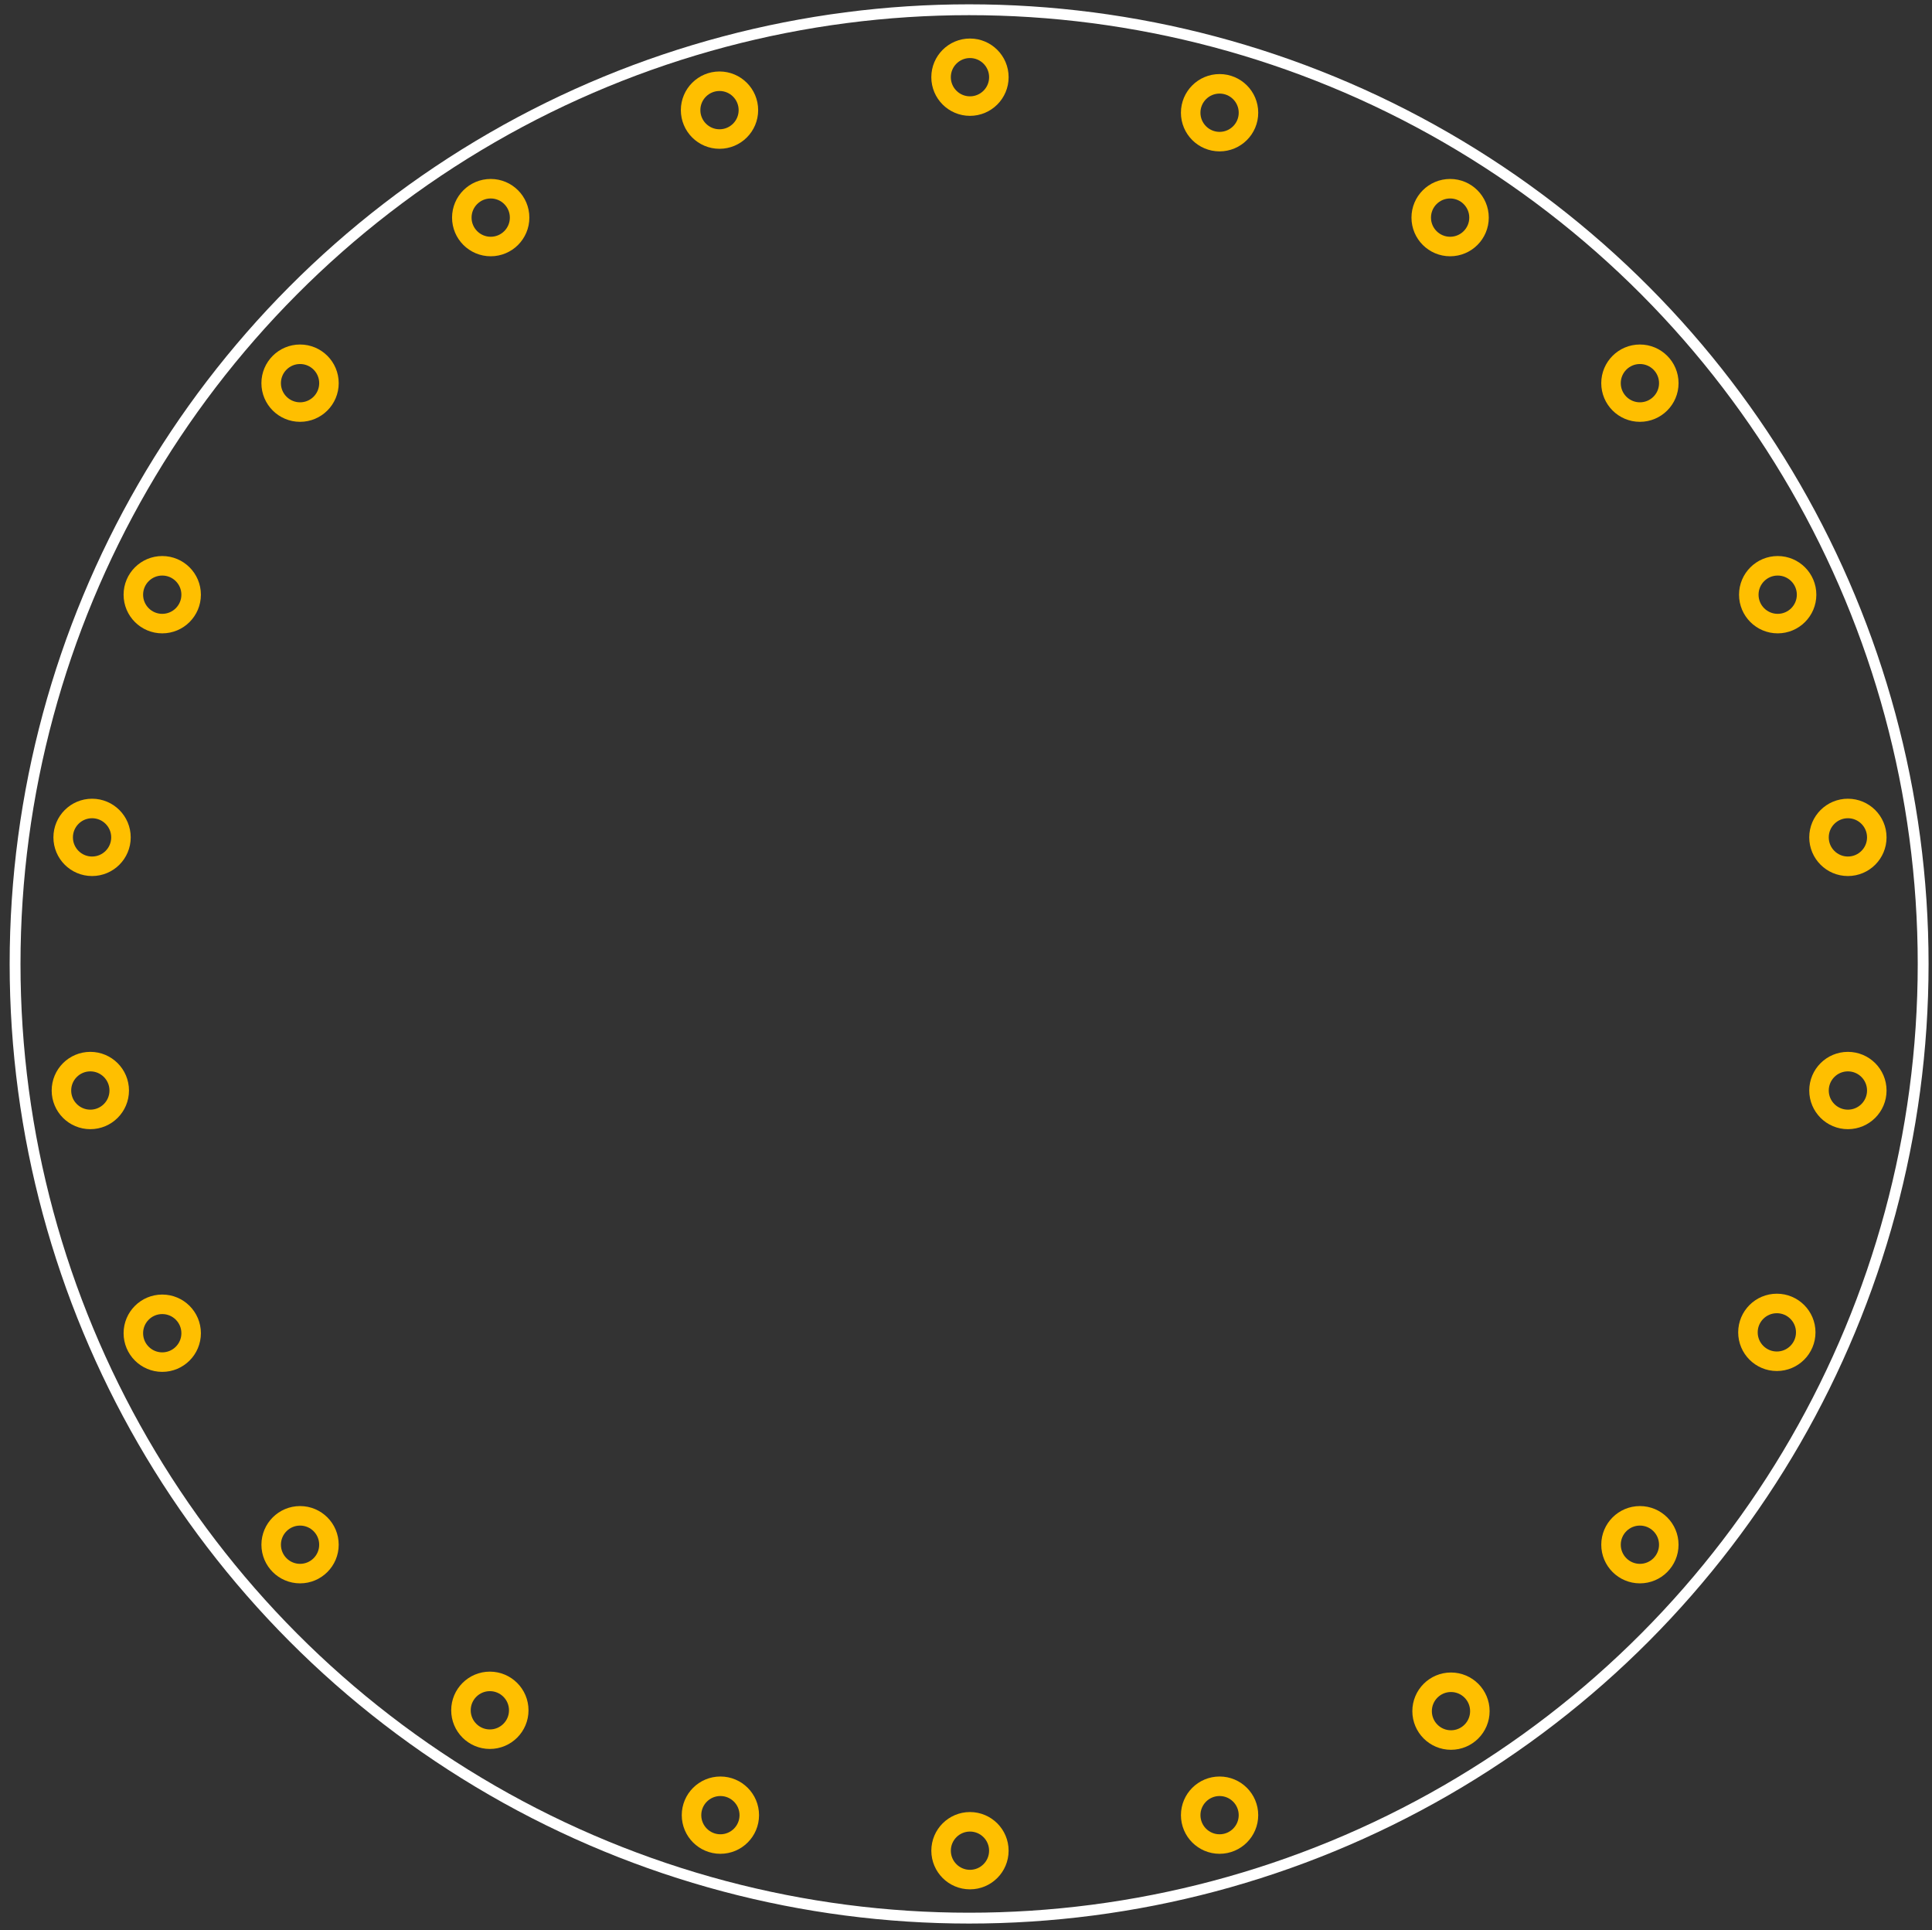 <?xml version="1.0" encoding="utf-8"?>
<!-- Generator: Adobe Illustrator 16.0.0, SVG Export Plug-In . SVG Version: 6.00 Build 0)  -->
<!DOCTYPE svg PUBLIC "-//W3C//DTD SVG 1.1//EN" "http://www.w3.org/Graphics/SVG/1.1/DTD/svg11.dtd">
<svg version="1.1" id="Ebene_1" xmlns="http://www.w3.org/2000/svg" xmlns:xlink="http://www.w3.org/1999/xlink" x="0px" y="0px"
	 width="133.655px" height="133.508px" viewBox="0 0 133.655 133.508" enable-background="new 0 0 133.655 133.508"
	 xml:space="preserve">
<rect x="0" y="0" width="133.655" height="133.508" fill="#333333" stroke="none"/>
<g id="silkscreen">
	<circle fill="none" stroke="#FFFFFF" stroke-width="0.75" stroke-miterlimit="10" cx="67.043" cy="66.674" r="66"/>
</g>
<g id="copper1">
	<g id="copper0">
		<circle id="connector23pin" fill="none" stroke="#FFBF00" stroke-width="1.35" cx="127.837" cy="57.92" r="1.999"/>
		<circle id="connector24pin" fill="none" stroke="#FFBF00" stroke-width="1.35" cx="122.98" cy="41.134" r="1.999"/>
		<circle id="connector25pin" fill="none" stroke="#FFBF00" stroke-width="1.35" cx="113.448" cy="26.503" r="1.999"/>
		<circle id="connector26pin" fill="none" stroke="#FFBF00" stroke-width="1.35" cx="100.319" cy="15.052" r="1.999"/>
		<circle id="connector27pin" fill="none" stroke="#FFBF00" stroke-width="1.35" cx="84.37" cy="7.797" r="1.999"/>
		<circle id="connector7pin" fill="none" stroke="#FFBF00" stroke-width="1.35" cx="49.837" cy="125.551" r="1.998"/>
		<circle id="connector6pin" fill="none" stroke="#FFBF00" stroke-width="1.35" cx="67.102" cy="128.009" r="1.998"/>
		<circle id="connector5pin" fill="none" stroke="#FFBF00" stroke-width="1.35" cx="84.37" cy="125.551" r="1.998"/>
		<circle id="connector4pin" fill="none" stroke="#FFBF00" stroke-width="1.35" cx="100.378" cy="118.357" r="1.998"/>
		<circle id="connector3pin" fill="none" stroke="#FFBF00" stroke-width="1.35" cx="113.448" cy="106.845" r="1.998"/>
		<circle id="connector2pin" fill="none" stroke="#FFBF00" stroke-width="1.35" cx="122.921" cy="92.157" r="1.999"/>
		<circle id="connector9pin" fill="none" stroke="#FFBF00" stroke-width="1.35" cx="20.758" cy="106.845" r="1.998"/>
		<circle id="connector10pin" fill="none" stroke="#FFBF00" stroke-width="1.35" cx="11.224" cy="92.216" r="1.999"/>
		<circle id="connector11pin" fill="none" stroke="#FFBF00" stroke-width="1.35" cx="11.224" cy="41.134" r="1.999"/>
		<circle id="connector12pin" fill="none" stroke="#FFBF00" stroke-width="1.35" cx="20.758" cy="26.503" r="1.999"/>
		<circle id="connector13pin" fill="none" stroke="#FFBF00" stroke-width="1.35" cx="33.947" cy="15.052" r="1.999"/>
		<circle id="connector14pin" fill="none" stroke="#FFBF00" stroke-width="1.35" cx="49.775" cy="7.618" r="1.999"/>
		<circle id="connector15pin" fill="none" stroke="#FFBF00" stroke-width="1.35" cx="67.102" cy="5.339" r="1.999"/>
		<circle id="connector8pin" fill="none" stroke="#FFBF00" stroke-width="1.35" cx="33.888" cy="118.298" r="1.999"/>
		<circle id="connector18pin" fill="none" stroke="#FFBF00" stroke-width="1.35" cx="6.249" cy="75.429" r="1.999"/>
		<circle id="connector1pin" fill="none" stroke="#FFBF00" stroke-width="1.35" cx="6.369" cy="57.92" r="1.999"/>
		<circle id="connector22pin" fill="none" stroke="#FFBF00" stroke-width="1.35" cx="127.837" cy="75.429" r="1.999"/>
	</g>
</g>
</svg>
